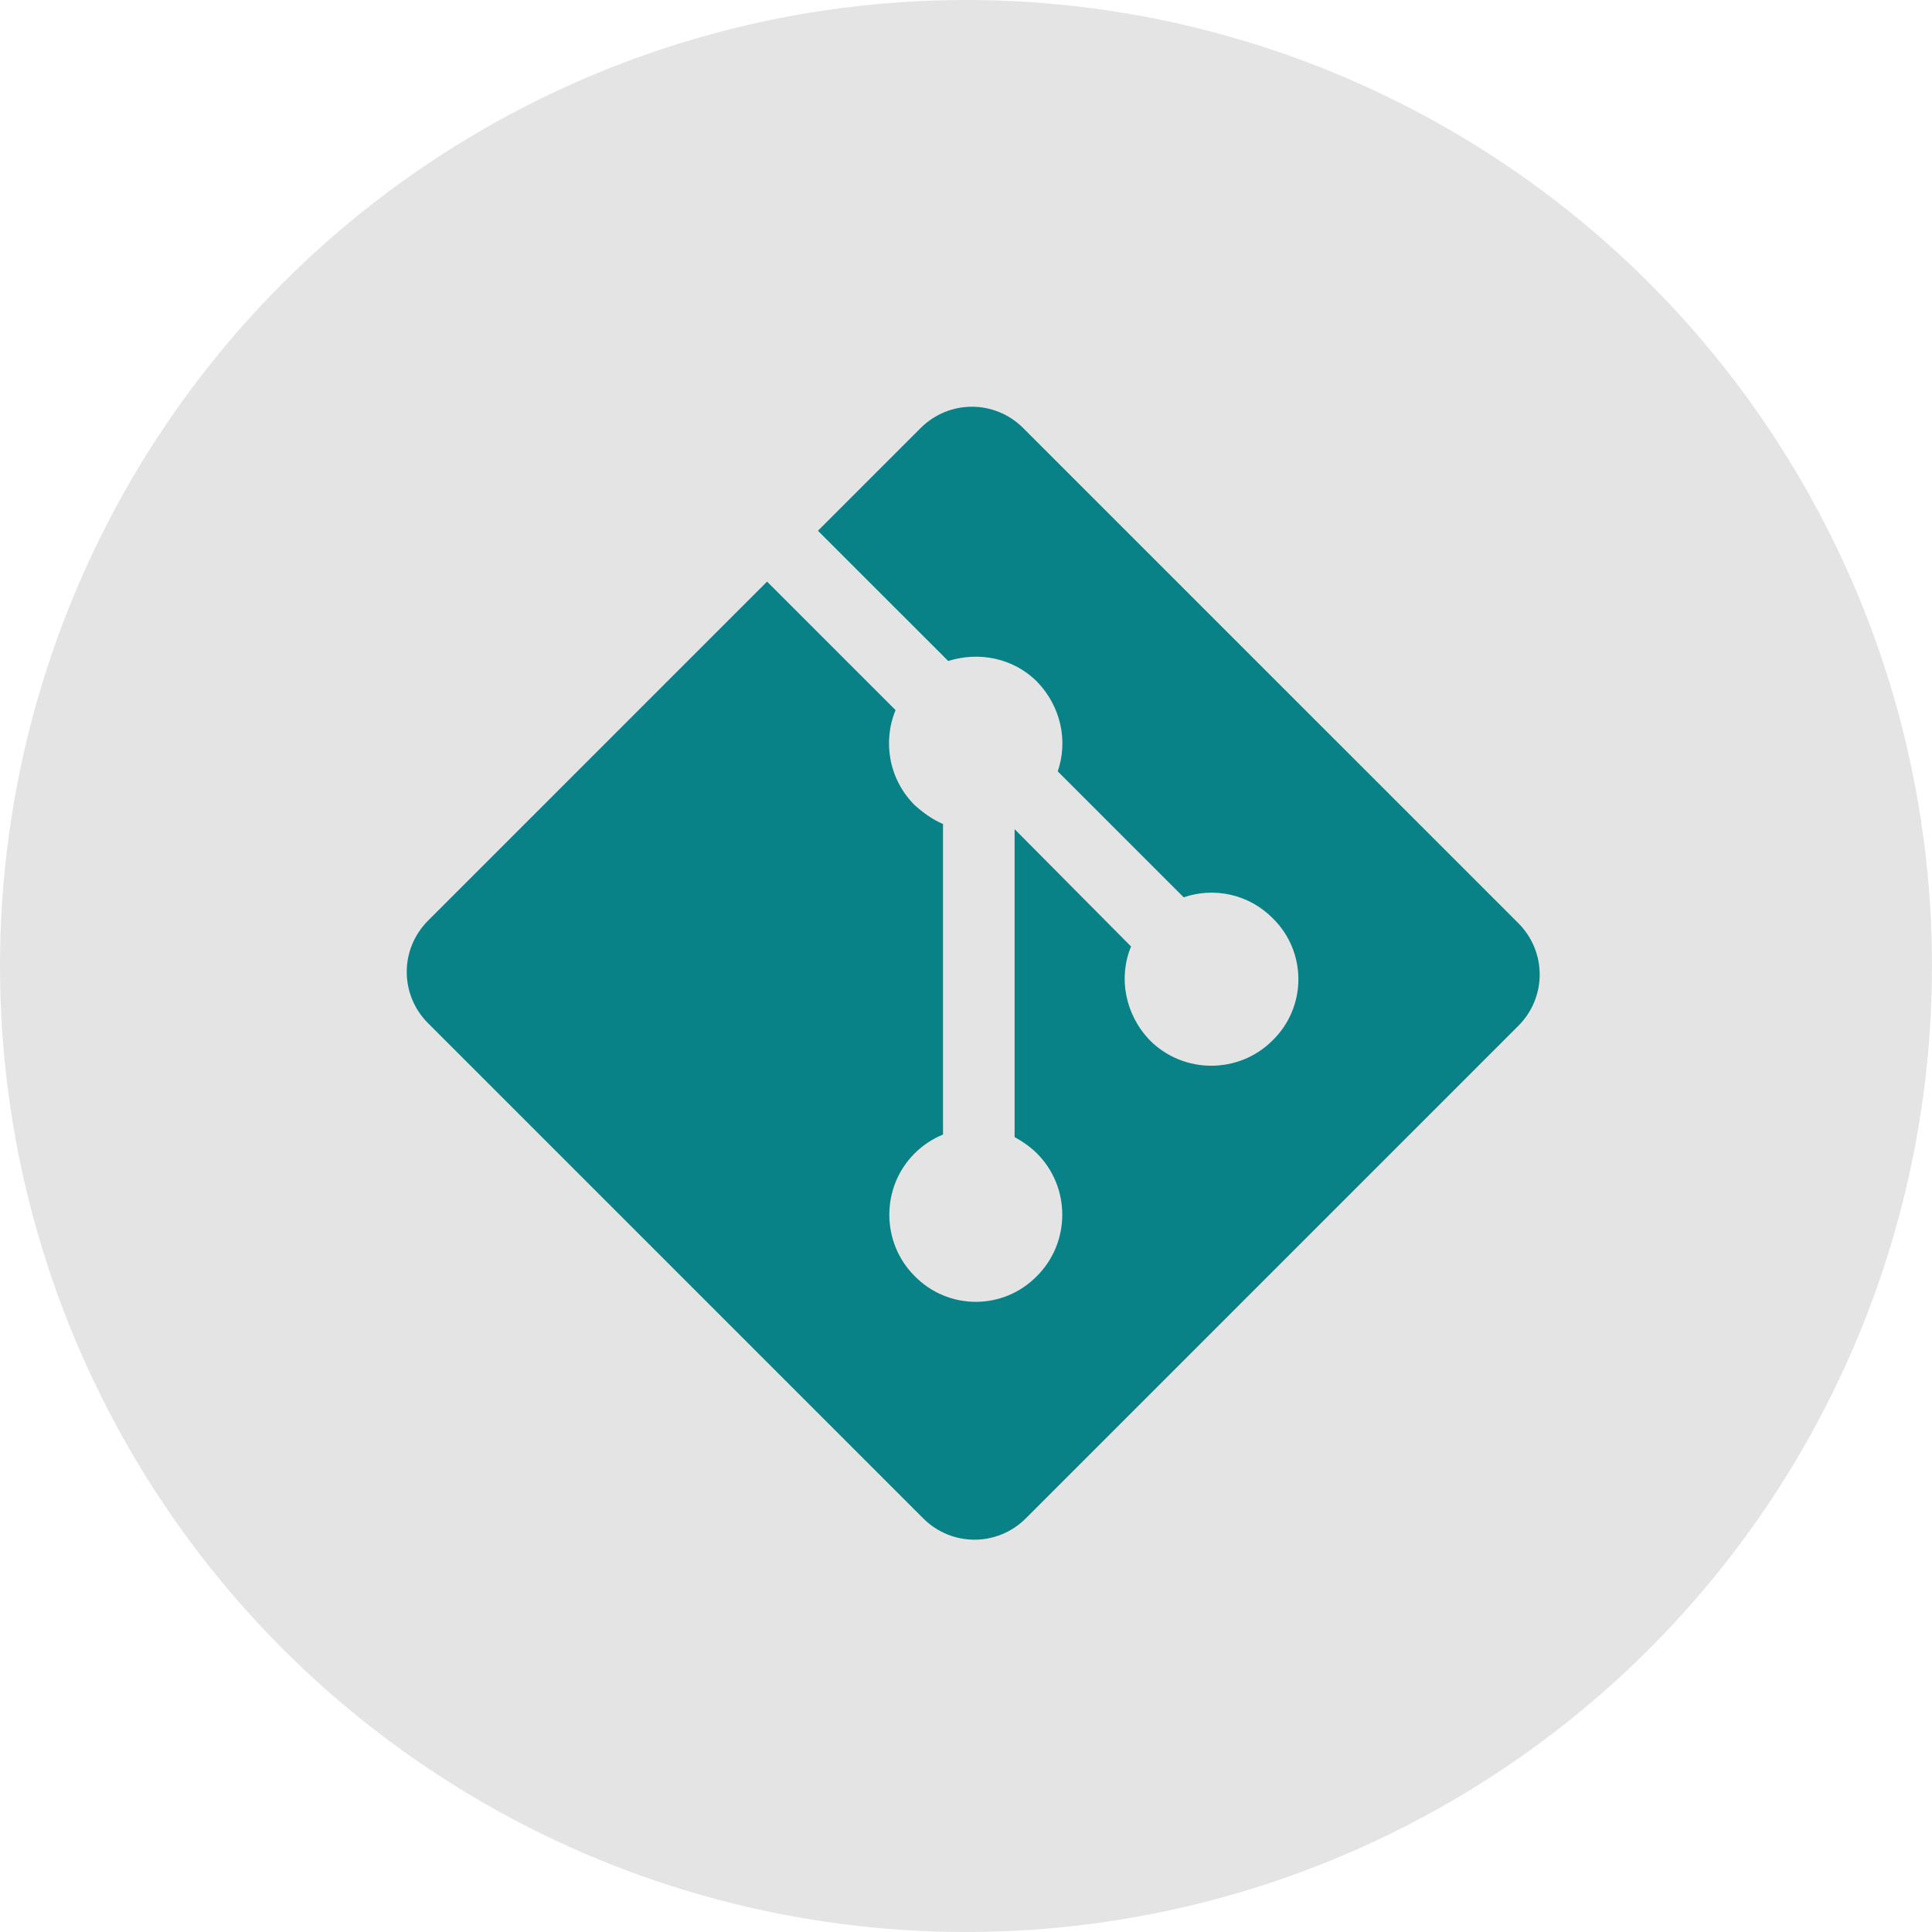 <svg width="76" height="76" viewBox="0 0 76 76" fill="none" xmlns="http://www.w3.org/2000/svg">
<circle cx="38" cy="38" r="38" fill="#E4E4E4"/>
<path fill-rule="evenodd" clip-rule="evenodd" d="M42.491 44.595C42.118 44.595 41.778 44.9 41.778 45.307C41.778 45.681 42.118 45.986 42.491 45.986C42.864 45.986 43.203 45.681 43.203 45.307C43.203 44.9 42.864 44.595 42.491 44.595Z" fill="black"/>
<path fill-rule="evenodd" clip-rule="evenodd" d="M59.728 36.316L40.252 16.84C39.132 15.72 37.334 15.72 36.214 16.84L32.176 20.878L37.3 26.001C38.487 25.628 39.844 25.865 40.794 26.815C41.745 27.799 42.016 29.157 41.609 30.344L46.563 35.298C47.75 34.891 49.107 35.162 50.057 36.112C51.415 37.435 51.415 39.607 50.057 40.93C48.734 42.254 46.563 42.254 45.239 40.93C44.255 39.912 43.984 38.453 44.493 37.232L39.912 32.617V44.73C40.218 44.9 40.523 45.104 40.794 45.375C42.118 46.698 42.118 48.87 40.794 50.193C39.471 51.55 37.3 51.55 35.976 50.193C34.653 48.87 34.653 46.698 35.976 45.375C36.316 45.036 36.689 44.798 37.096 44.629V32.414C36.689 32.244 36.316 31.973 35.976 31.667C34.959 30.649 34.721 29.157 35.23 27.935L30.174 22.879L16.84 36.214C15.72 37.334 15.72 39.132 16.84 40.252L36.316 59.728C37.435 60.847 39.234 60.847 40.353 59.728L59.728 40.353C60.847 39.234 60.847 37.435 59.728 36.316Z" fill="#088286"/>
</svg>
